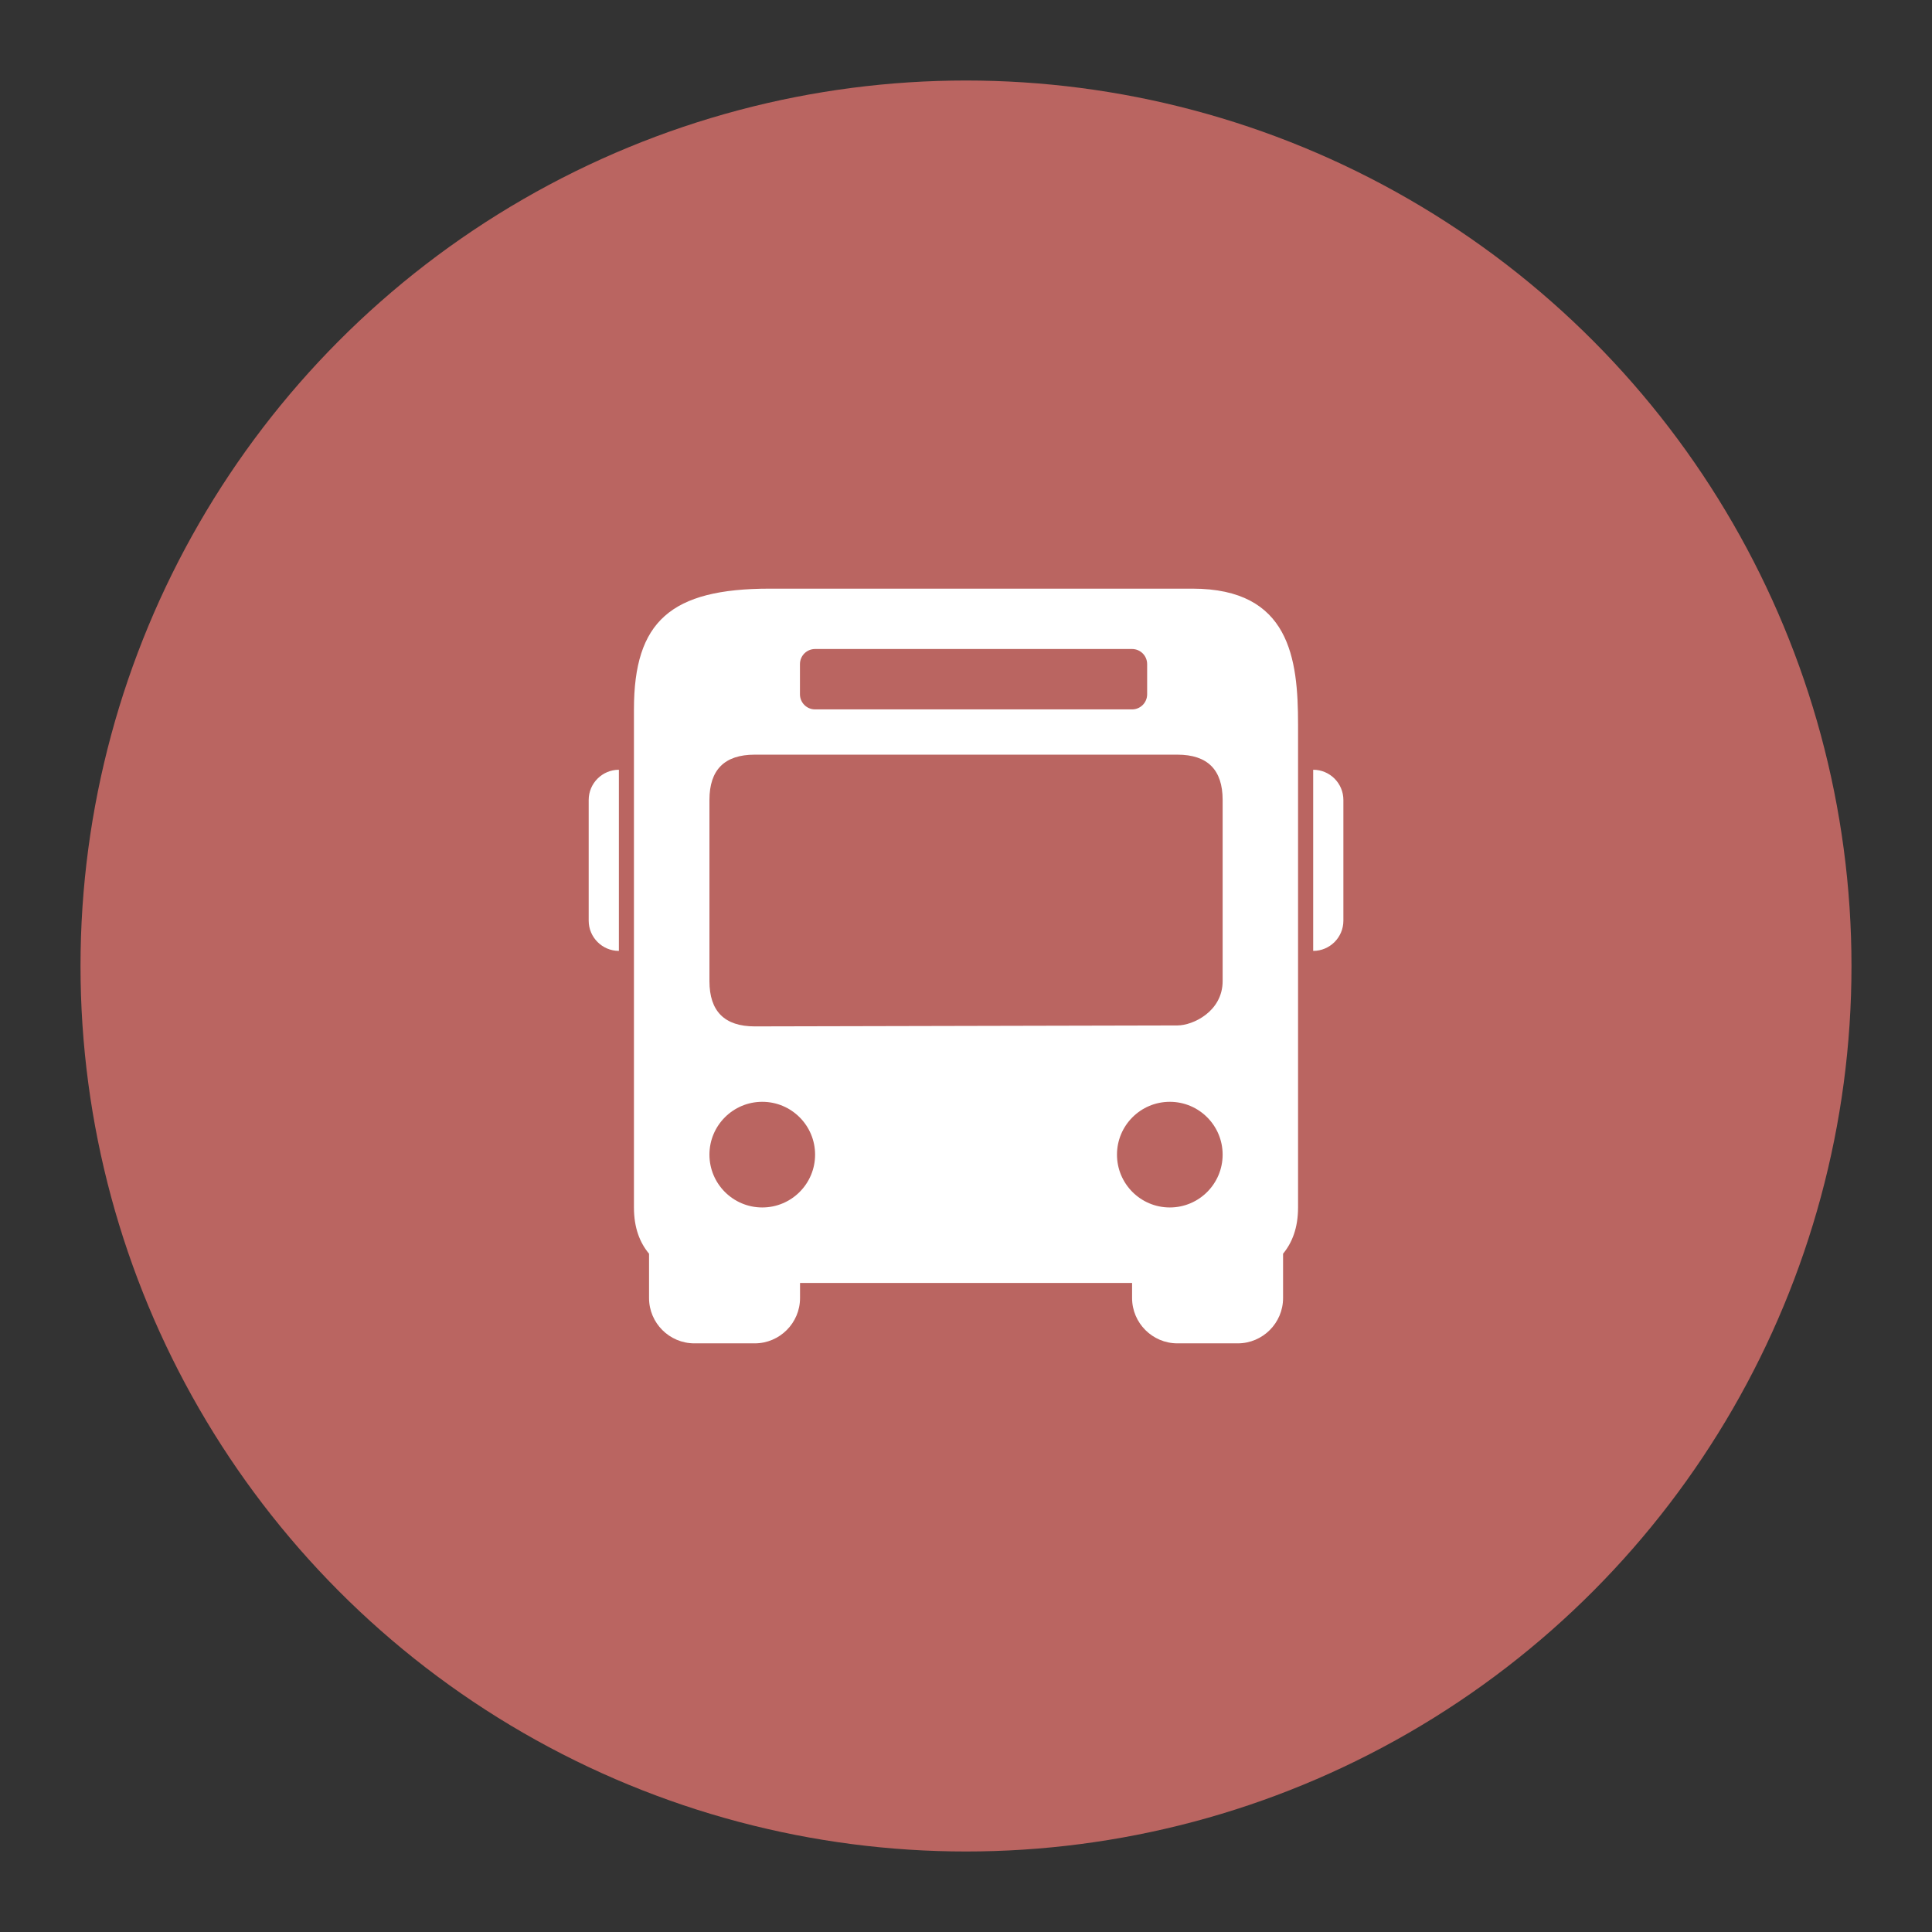 <?xml version="1.0" encoding="UTF-8" standalone="no"?>
<!-- Created with Inkscape (http://www.inkscape.org/) -->

<svg
   width="192"
   height="192"
   viewBox="0 0 50.8 50.8"
   version="1.1"
   id="svg1"
   xmlns="http://www.w3.org/2000/svg"
   xmlns:svg="http://www.w3.org/2000/svg">
  <rect x="0" y="0" width="50.8" height="50.8" fill="#333333" stroke="none"/>
  <defs
     id="defs1" />
  <circle
     id="circle1-6"
     class="cls-1"
     cx="25.4"
     cy="25.4"
     r="23.283"
     style="fill:#ba6561;fill-opacity:1;stroke-width:0.265" />
  <path
     d="m 20.241,15.478 c -2.604,0 -3.572,0.86 -3.572,3.175 V 31.75 c 0,0.54 0.158,0.929 0.397,1.215 v 1.166 c 0,0.656 0.535,1.191 1.191,1.191 h 1.588 c 0.656,0 1.191,-0.535 1.191,-1.191 v -0.397 h 8.731 v 0.397 c 0,0.656 0.535,1.191 1.191,1.191 h 1.588 c 0.656,0 1.191,-0.535 1.191,-1.191 V 32.965 C 33.973,32.679 34.131,32.29 34.131,31.75 v -12.7 c 0,-1.729 -0.214,-3.572 -2.778,-3.572 z m 1.191,1.587 h 8.334 c 0.22,0 0.397,0.178 0.397,0.397 v 0.794 c 0,0.219 -0.177,0.397 -0.397,0.397 H 21.431 c -0.219,0 -0.397,-0.178 -0.397,-0.397 V 17.462 c 0,-0.219 0.178,-0.397 0.397,-0.397 z m -1.587,2.778 h 11.112 c 0.794,0 1.191,0.397 1.191,1.191 v 4.763 c 0,0.794 -0.775,1.166 -1.191,1.166 l -11.112,0.025 c -0.794,0 -1.191,-0.397 -1.191,-1.191 v -4.763 c 0,-0.794 0.397,-1.191 1.191,-1.191 z m -3.572,0.397 c -0.437,0 -0.794,0.357 -0.794,0.794 v 3.175 c 0,0.437 0.357,0.794 0.794,0.794 z m 18.256,0 v 4.763 c 0.439,0 0.794,-0.357 0.794,-0.794 v -3.175 c 0,-0.437 -0.355,-0.794 -0.794,-0.794 z m -14.486,8.731 c 0.767,0 1.389,0.622 1.389,1.389 0,0.767 -0.622,1.389 -1.389,1.389 -0.767,0 -1.389,-0.622 -1.389,-1.389 0,-0.767 0.622,-1.389 1.389,-1.389 z m 10.716,0 c 0.767,0 1.389,0.622 1.389,1.389 0,0.767 -0.622,1.389 -1.389,1.389 -0.767,0 -1.389,-0.622 -1.389,-1.389 0,-0.767 0.622,-1.389 1.389,-1.389 z"
     id="path1"
     style="fill:#ffffff;stroke-width:0.397" />
</svg>

